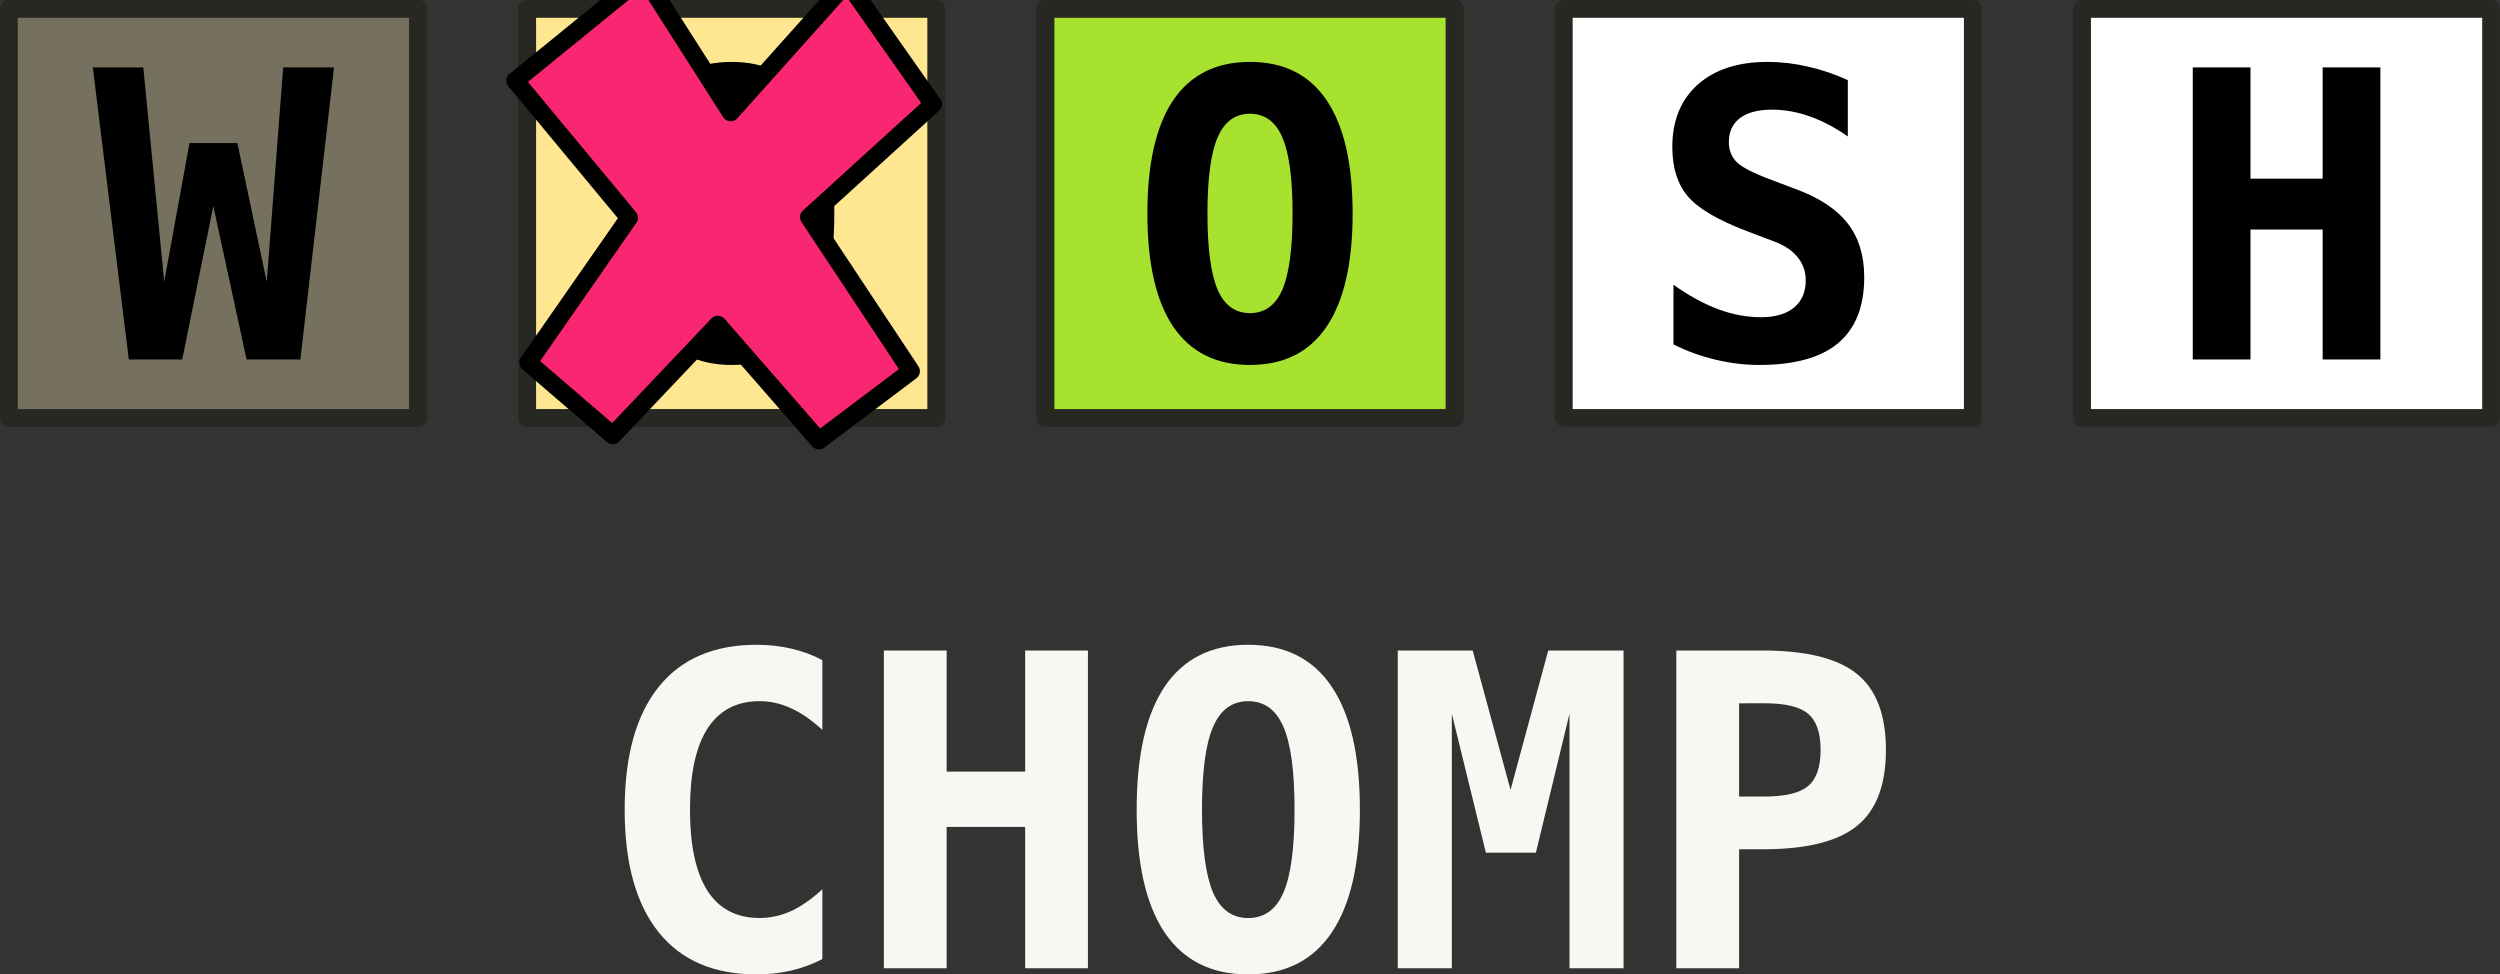 <?xml version="1.0" encoding="UTF-8" standalone="no"?>
<!-- Created with Inkscape (http://www.inkscape.org/) -->

<svg
   width="280.89mm"
   height="109.48mm"
   viewBox="0 0 280.89 109.48"
   version="1.1"
   id="svg1"
   xml:space="preserve"
   inkscape:version="1.3 (0e150ed6c4, 2023-07-21)"
   sodipodi:docname="wordle_wrong1_embeds.svg"
   xmlns:inkscape="http://www.inkscape.org/namespaces/inkscape"
   xmlns:sodipodi="http://sodipodi.sourceforge.net/DTD/sodipodi-0.dtd"
   xmlns="http://www.w3.org/2000/svg"
   xmlns:svg="http://www.w3.org/2000/svg"><rect x="0" y="0" width="280.89" height="109.48" fill="#333333" stroke="none"/><sodipodi:namedview
     id="namedview1"
     pagecolor="#424242"
     bordercolor="#000000"
     borderopacity="0.25"
     inkscape:showpageshadow="2"
     inkscape:pageopacity="0.0"
     inkscape:pagecheckerboard="0"
     inkscape:deskcolor="#d1d1d1"
     inkscape:document-units="mm"
     inkscape:zoom="0.49764326"
     inkscape:cx="349.64806"
     inkscape:cy="173.81929"
     inkscape:window-width="1465"
     inkscape:window-height="1283"
     inkscape:window-x="1627"
     inkscape:window-y="91"
     inkscape:window-maximized="1"
     inkscape:current-layer="layer1" /><defs
     id="defs1" /><g
     inkscape:label="Layer 1"
     inkscape:groupmode="layer"
     id="layer1"
     transform="translate(-234.93,-75.147)"><path
       d="m 327.327,182.906 q -1.674,0.861 -3.515,1.291 -1.841,0.43 -3.873,0.43 -7.221,0 -11.022,-4.758 -3.802,-4.758 -3.802,-13.748 0,-9.014 3.802,-13.772 3.802,-4.758 11.022,-4.758 2.032,0 3.897,0.43 1.865,0.43 3.491,1.291 v 7.842 q -1.817,-1.674 -3.539,-2.439 -1.698,-0.789 -3.515,-0.789 -3.873,0 -5.858,3.084 -1.961,3.06 -1.961,9.109 0,6.025 1.961,9.109 1.984,3.06 5.858,3.06 1.817,0 3.515,-0.765 1.721,-0.789 3.539,-2.463 z m 6.91,-34.668 h 7.053 v 13.604 h 8.822 v -13.604 h 7.053 v 35.696 h -7.053 v -15.876 h -8.822 v 15.876 h -7.053 z m 40.932,5.69 q -2.702,0 -3.945,2.893 -1.243,2.869 -1.243,9.301 0,6.408 1.243,9.301 1.243,2.869 3.945,2.869 2.726,0 3.969,-2.869 1.243,-2.893 1.243,-9.301 0,-6.432 -1.243,-9.301 -1.243,-2.893 -3.969,-2.893 z m -12.528,12.194 q 0,-9.157 3.156,-13.843 3.18,-4.686 9.372,-4.686 6.216,0 9.372,4.686 3.18,4.686 3.18,13.843 0,9.133 -3.18,13.819 -3.156,4.686 -9.372,4.686 -6.192,0 -9.372,-4.686 -3.156,-4.686 -3.156,-13.819 z m 29.337,-17.884 h 8.416 l 4.256,15.66 4.232,-15.66 h 8.464 v 35.696 h -6.073 V 155.339 l -3.778,15.613 h -5.619 l -3.825,-15.613 v 28.595 h -6.073 z m 38.35,5.929 v 10.472 h 2.893 q 3.467,0 4.854,-1.172 1.411,-1.172 1.411,-4.065 0,-2.893 -1.411,-4.065 -1.387,-1.172 -4.854,-1.172 z m -7.053,-5.929 h 9.683 q 7.388,0 10.616,2.63 3.252,2.63 3.252,8.536 0,5.906 -3.252,8.536 -3.228,2.63 -10.616,2.63 h -2.63 v 13.365 h -7.053 z"
       id="text5"
       style="font-weight:bold;font-size:48.966px;font-family:'Meslo LG L';-inkscape-font-specification:'Meslo LG L, Bold';fill:#f8f8f2;stroke-width:2;stroke-linecap:round;stroke-linejoin:round"
       aria-label="CHOMP" /><g
       id="g10"><rect
         style="fill:#ffffff;stroke:#272822;stroke-width:2;stroke-linecap:round;stroke-linejoin:round"
         id="rect1"
         width="45.958"
         height="45.958"
         x="235.93"
         y="76.147" /><path
         d="m 245.358,82.717 h 5.671 l 2.352,24.092 2.836,-15.585 h 5.386 l 3.297,15.585 1.846,-24.092 h 5.715 l -3.781,32.819 h -6.045 l -3.737,-17.234 -3.495,17.234 h -6.001 z"
         id="text6"
         style="font-weight:bold;font-size:45.019px;font-family:'Meslo LG L';-inkscape-font-specification:'Meslo LG L, Bold';stroke-width:2;stroke-linecap:round;stroke-linejoin:round"
         aria-label="W" /></g><g
       id="g11"><rect
         style="fill:#ffffff;stroke:#272822;stroke-width:2;stroke-linecap:round;stroke-linejoin:round"
         id="rect2"
         width="45.958"
         height="45.958"
         x="294.163"
         y="76.147" /><path
         d="m 317.131,87.927 q -2.484,0 -3.627,2.66 -1.143,2.638 -1.143,8.551 0,5.891 1.143,8.551 1.143,2.638 3.627,2.638 2.506,0 3.649,-2.638 1.143,-2.66 1.143,-8.551 0,-5.913 -1.143,-8.551 -1.143,-2.66 -3.649,-2.66 z m -11.519,11.211 q 0,-8.419 2.902,-12.728 2.924,-4.308 8.617,-4.308 5.715,0 8.617,4.308 2.924,4.308 2.924,12.728 0,8.397 -2.924,12.706 -2.902,4.308 -8.617,4.308 -5.693,0 -8.617,-4.308 -2.902,-4.308 -2.902,-12.706 z"
         id="text7"
         style="font-weight:bold;font-size:45.019px;font-family:'Meslo LG L';-inkscape-font-specification:'Meslo LG L, Bold';stroke-width:2;stroke-linecap:round;stroke-linejoin:round"
         aria-label="O" /></g><g
       id="g12"><rect
         style="fill:#ffffff;stroke:#272822;stroke-width:2;stroke-linecap:round;stroke-linejoin:round"
         id="rect3"
         width="45.958"
         height="45.958"
         x="352.396"
         y="76.147" /><path
         d="m 375.364,87.927 q -2.484,0 -3.627,2.66 -1.143,2.638 -1.143,8.551 0,5.891 1.143,8.551 1.143,2.638 3.627,2.638 2.506,0 3.649,-2.638 1.143,-2.66 1.143,-8.551 0,-5.913 -1.143,-8.551 -1.143,-2.66 -3.649,-2.66 z m -11.519,11.211 q 0,-8.419 2.902,-12.728 2.924,-4.308 8.617,-4.308 5.715,0 8.617,4.308 2.924,4.308 2.924,12.728 0,8.397 -2.924,12.706 -2.902,4.308 -8.617,4.308 -5.693,0 -8.617,-4.308 -2.902,-4.308 -2.902,-12.706 z"
         id="text8"
         style="font-weight:bold;font-size:45.019px;font-family:'Meslo LG L';-inkscape-font-specification:'Meslo LG L, Bold';stroke-width:2;stroke-linecap:round;stroke-linejoin:round"
         aria-label="O" /></g><g
       id="g13"><rect
         style="fill:#ffffff;stroke:#272822;stroke-width:2;stroke-linecap:round;stroke-linejoin:round"
         id="rect4"
         width="45.958"
         height="45.958"
         x="410.629"
         y="76.147" /><path
         d="m 431.201,101.116 q -4.902,-1.868 -6.639,-3.913 -1.737,-2.066 -1.737,-5.539 0,-4.462 2.858,-7.012 2.858,-2.55 7.848,-2.55 2.264,0 4.528,0.528 2.264,0.506 4.484,1.517 v 6.331 q -2.088,-1.473 -4.243,-2.242 -2.154,-0.769 -4.265,-0.769 -2.352,0 -3.605,0.945 -1.253,0.945 -1.253,2.704 0,1.363 0.901,2.264 0.923,0.879 3.825,1.956 l 2.792,1.055 q 3.957,1.451 5.825,3.847 1.868,2.396 1.868,6.045 0,4.968 -2.946,7.43 -2.924,2.44 -8.859,2.44 -2.44,0 -4.902,-0.594 -2.44,-0.572 -4.726,-1.715 v -6.705 q 2.594,1.846 5.012,2.748 2.44,0.901 4.814,0.901 2.396,0 3.715,-1.077 1.319,-1.099 1.319,-3.055 0,-1.473 -0.879,-2.572 -0.879,-1.121 -2.55,-1.759 z"
         id="text9"
         style="font-weight:bold;font-size:45.019px;font-family:'Meslo LG L';-inkscape-font-specification:'Meslo LG L, Bold';stroke-width:2;stroke-linecap:round;stroke-linejoin:round"
         aria-label="S" /></g><g
       id="g14"><rect
         style="fill:#ffffff;stroke:#272822;stroke-width:2;stroke-linecap:round;stroke-linejoin:round"
         id="rect5"
         width="45.958"
         height="45.958"
         x="468.861"
         y="76.147" /><path
         d="m 481.3,82.717 h 6.485 V 95.225 h 8.111 V 82.717 h 6.485 v 32.819 h -6.485 v -14.596 h -8.111 v 14.596 h -6.485 z"
         id="text10"
         style="font-weight:bold;font-size:45.019px;font-family:'Meslo LG L';-inkscape-font-specification:'Meslo LG L, Bold';stroke-width:2;stroke-linecap:round;stroke-linejoin:round"
         aria-label="H" /></g><g
       id="color_w"
       class="fragment fade-in"><rect
         style="fill:#75715e;stroke:#272822;stroke-width:2;stroke-linecap:round;stroke-linejoin:round"
         id="rect14"
         width="45.958"
         height="45.958"
         x="235.93"
         y="76.147" /><path
         d="m 245.358,82.717 h 5.671 l 2.352,24.092 2.836,-15.585 h 5.386 l 3.297,15.585 1.846,-24.092 h 5.715 l -3.781,32.819 h -6.045 l -3.737,-17.234 -3.495,17.234 h -6.001 z"
         id="text14"
         style="font-weight:bold;font-size:45.019px;font-family:'Meslo LG L';-inkscape-font-specification:'Meslo LG L, Bold';stroke-width:2;stroke-linecap:round;stroke-linejoin:round"
         aria-label="W" /></g><g
       id="color_o1"
       class="fragment fade-in"><rect
         style="fill:#ffe792;stroke:#272822;stroke-width:2;stroke-linecap:round;stroke-linejoin:round"
         id="rect15"
         width="45.958"
         height="45.958"
         x="294.163"
         y="76.147" /><path
         d="m 317.131,87.927 q -2.484,0 -3.627,2.66 -1.143,2.638 -1.143,8.551 0,5.891 1.143,8.551 1.143,2.638 3.627,2.638 2.506,0 3.649,-2.638 1.143,-2.66 1.143,-8.551 0,-5.913 -1.143,-8.551 -1.143,-2.66 -3.649,-2.66 z m -11.519,11.211 q 0,-8.419 2.902,-12.728 2.924,-4.308 8.617,-4.308 5.715,0 8.617,4.308 2.924,4.308 2.924,12.728 0,8.397 -2.924,12.706 -2.902,4.308 -8.617,4.308 -5.693,0 -8.617,-4.308 -2.902,-4.308 -2.902,-12.706 z"
         id="text15"
         style="font-weight:bold;font-size:45.019px;font-family:'Meslo LG L';-inkscape-font-specification:'Meslo LG L, Bold';stroke-width:2;stroke-linecap:round;stroke-linejoin:round"
         aria-label="O" /></g><g
       id="color_o2"
       class="fragment fade-in"><rect
         style="fill:#a6e22e;stroke:#272822;stroke-width:2;stroke-linecap:round;stroke-linejoin:round"
         id="rect16"
         width="45.958"
         height="45.958"
         x="352.396"
         y="76.147" /><path
         d="m 375.364,87.927 q -2.484,0 -3.627,2.66 -1.143,2.638 -1.143,8.551 0,5.891 1.143,8.551 1.143,2.638 3.627,2.638 2.506,0 3.649,-2.638 1.143,-2.66 1.143,-8.551 0,-5.913 -1.143,-8.551 -1.143,-2.66 -3.649,-2.66 z m -11.519,11.211 q 0,-8.419 2.902,-12.728 2.924,-4.308 8.617,-4.308 5.715,0 8.617,4.308 2.924,4.308 2.924,12.728 0,8.397 -2.924,12.706 -2.902,4.308 -8.617,4.308 -5.693,0 -8.617,-4.308 -2.902,-4.308 -2.902,-12.706 z"
         id="text16"
         style="font-weight:bold;font-size:45.019px;font-family:'Meslo LG L';-inkscape-font-specification:'Meslo LG L, Bold';stroke-width:2;stroke-linecap:round;stroke-linejoin:round"
         aria-label="O" /></g><path
       style="fill:#f92672;stroke:#000000;stroke-width:2;stroke-linecap:round;stroke-linejoin:round"
       d="m 305.608,99.613 -12.779,-15.403 14.431,-11.736 9.769,15.298 13.088,-14.626 9.638,13.712 -13.939,12.682 11.47,17.313 -10.348,7.789 -11.357,-13.019 -11.799,12.435 -9.504,-8.172 z"
       id="wrong"
       class="fragment fade-in" /></g></svg>
